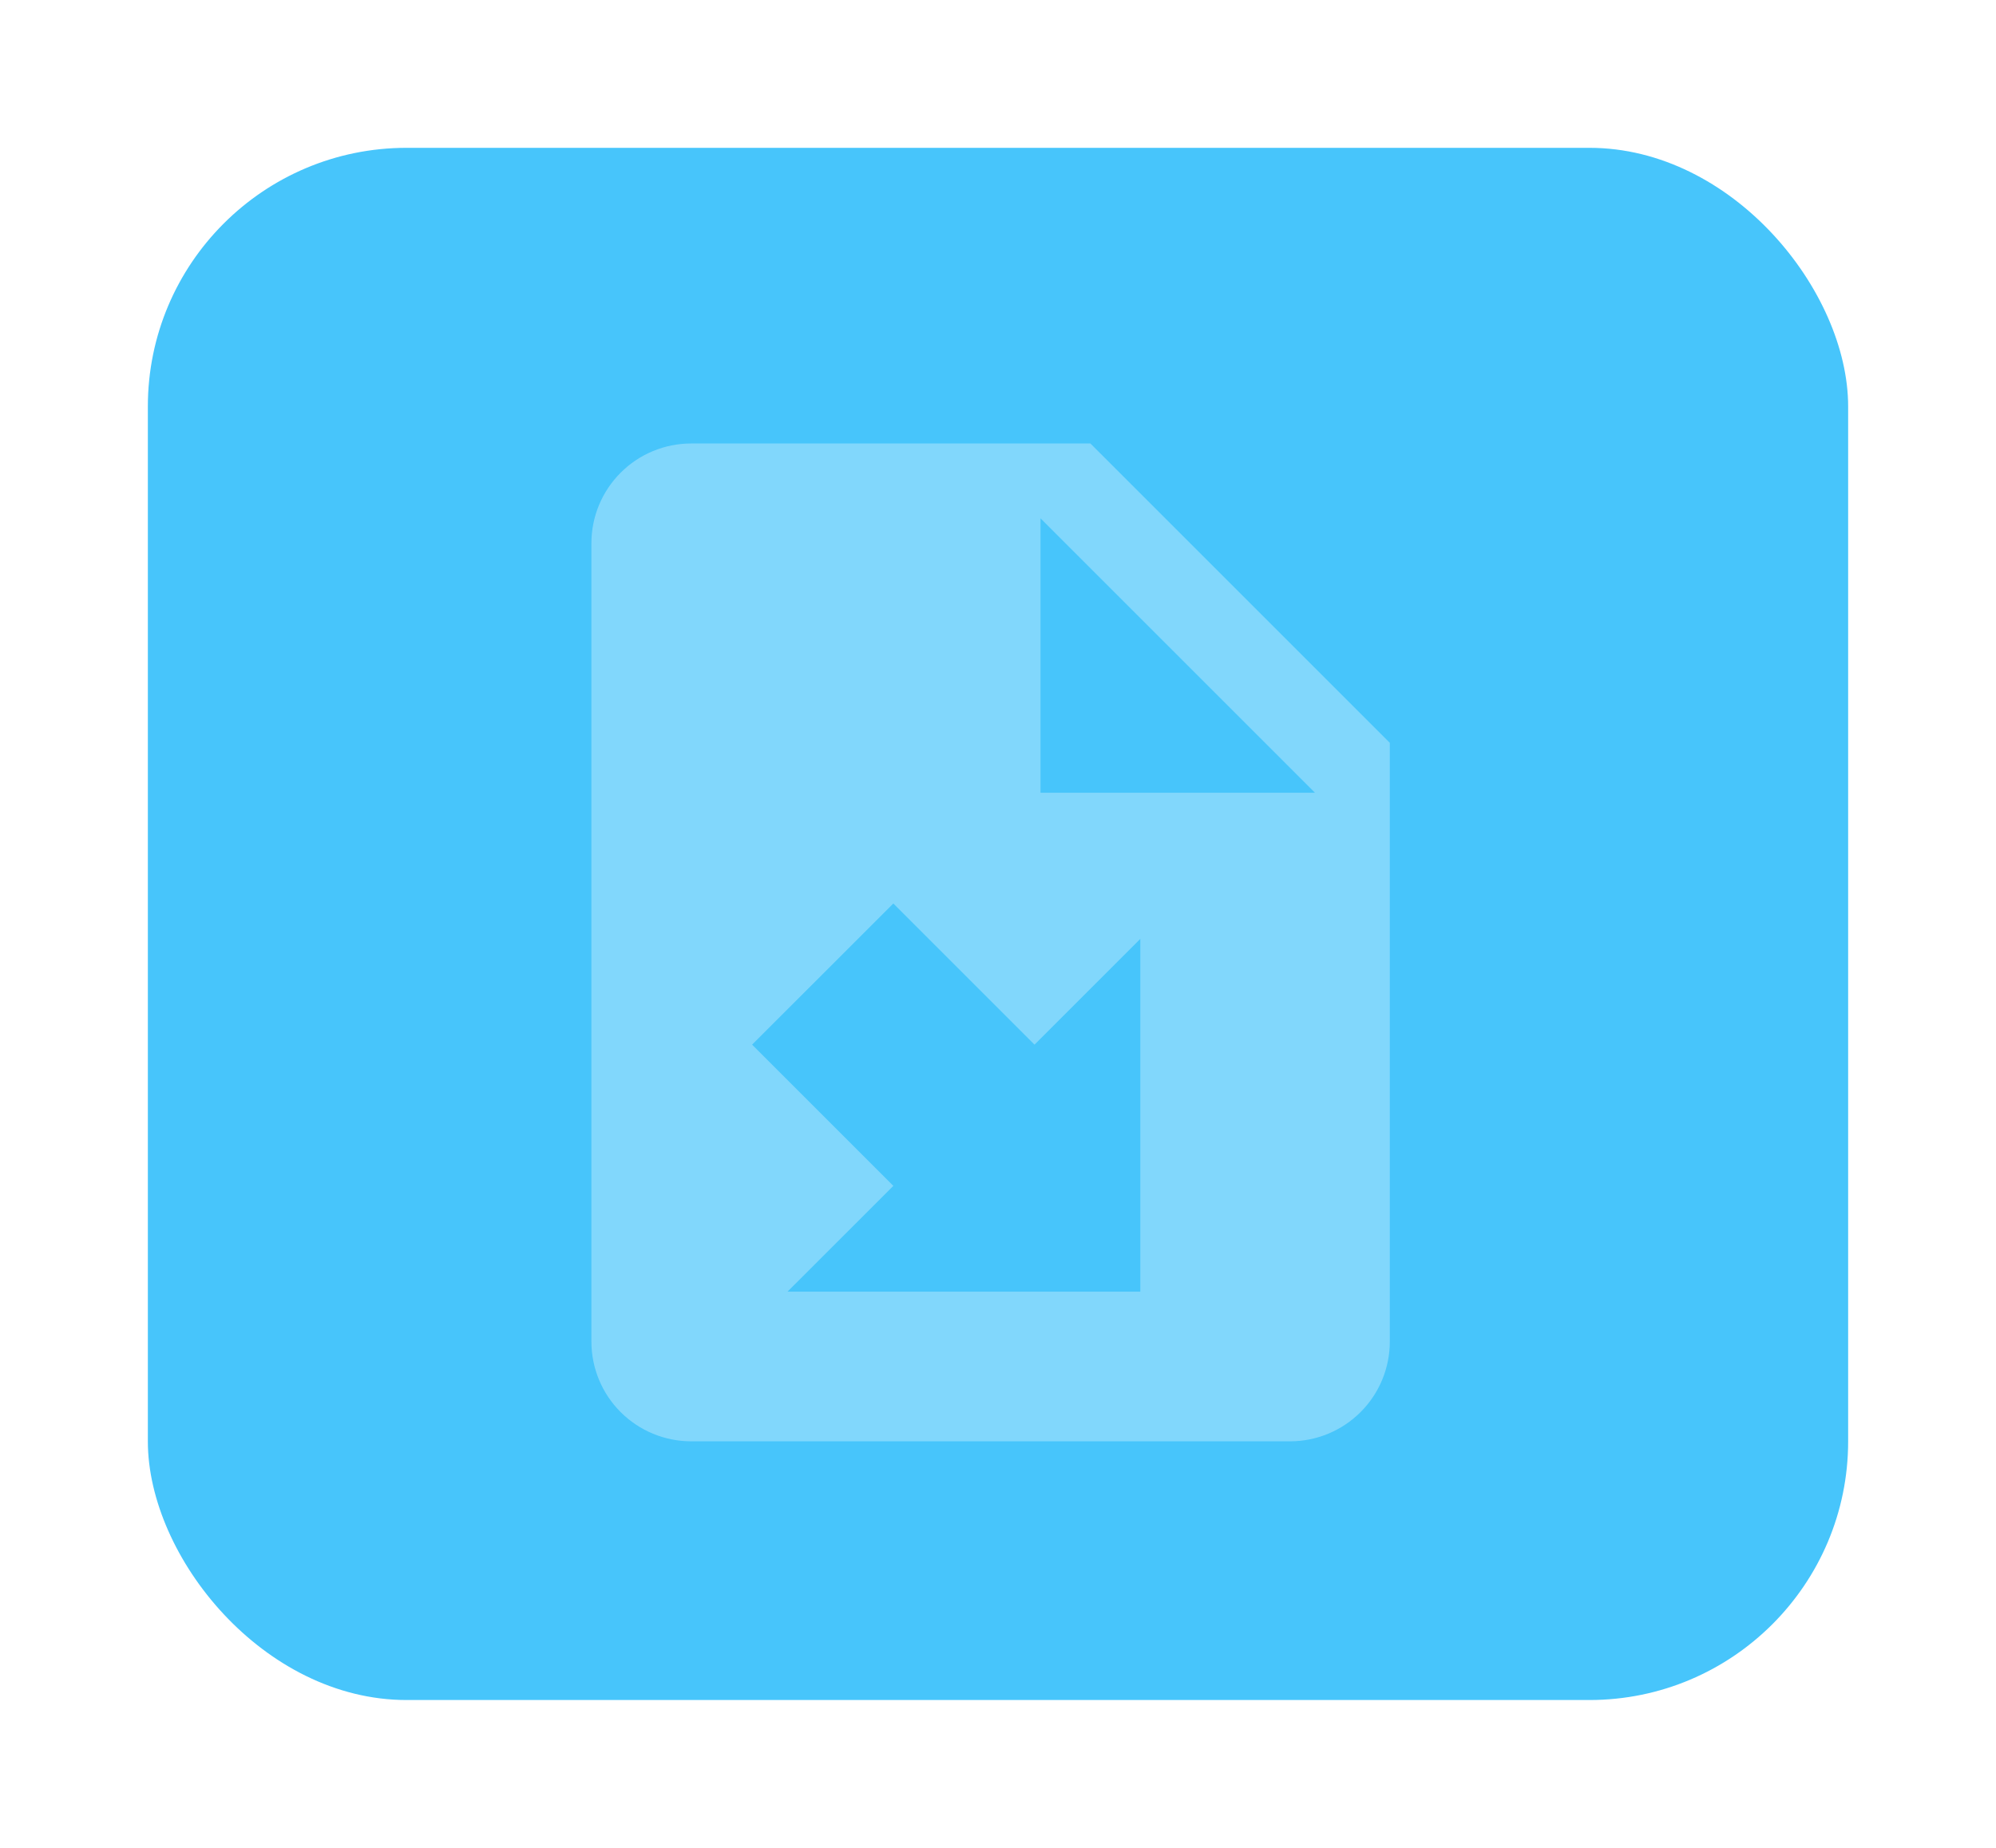 <svg width="54" height="50" viewBox="0 0 54 50" fill="none" xmlns="http://www.w3.org/2000/svg">
<g filter="url(#filter0_d_19_513)">
<rect x="3" width="46" height="42" rx="7" fill="#47C5FB"/>
<path d="M17.7 8C16.984 8 16.297 8.284 15.791 8.791C15.284 9.297 15 9.984 15 10.7V32.3C15 33.016 15.284 33.703 15.791 34.209C16.297 34.715 16.984 35 17.7 35H33.9C34.616 35 35.303 34.715 35.809 34.209C36.316 33.703 36.6 33.016 36.6 32.3V16.1L28.5 8H17.7ZM27.15 10.025L34.575 17.45H27.15V10.025ZM23.168 20.447L26.988 24.267L29.85 21.405V30.95H20.305L23.168 28.088L19.347 24.267" fill="white" fill-opacity="0.32"/>
</g>
<defs>
<filter id="filter0_d_19_513" x="0" y="0" width="54" height="50" filterUnits="userSpaceOnUse" color-interpolation-filters="sRGB">
<feFlood flood-opacity="0" result="BackgroundImageFix"/>
<feColorMatrix in="SourceAlpha" type="matrix" values="0 0 0 0 0 0 0 0 0 0 0 0 0 0 0 0 0 0 127 0" result="hardAlpha"/>
<feOffset dx="1" dy="4"/>
<feGaussianBlur stdDeviation="2"/>
<feComposite in2="hardAlpha" operator="out"/>
<feColorMatrix type="matrix" values="0 0 0 0 0 0 0 0 0 0 0 0 0 0 0 0 0 0 0.07 0"/>
<feBlend mode="normal" in2="BackgroundImageFix" result="effect1_dropShadow_19_513"/>
<feBlend mode="normal" in="SourceGraphic" in2="effect1_dropShadow_19_513" result="shape"/>
</filter>
</defs>
</svg>
